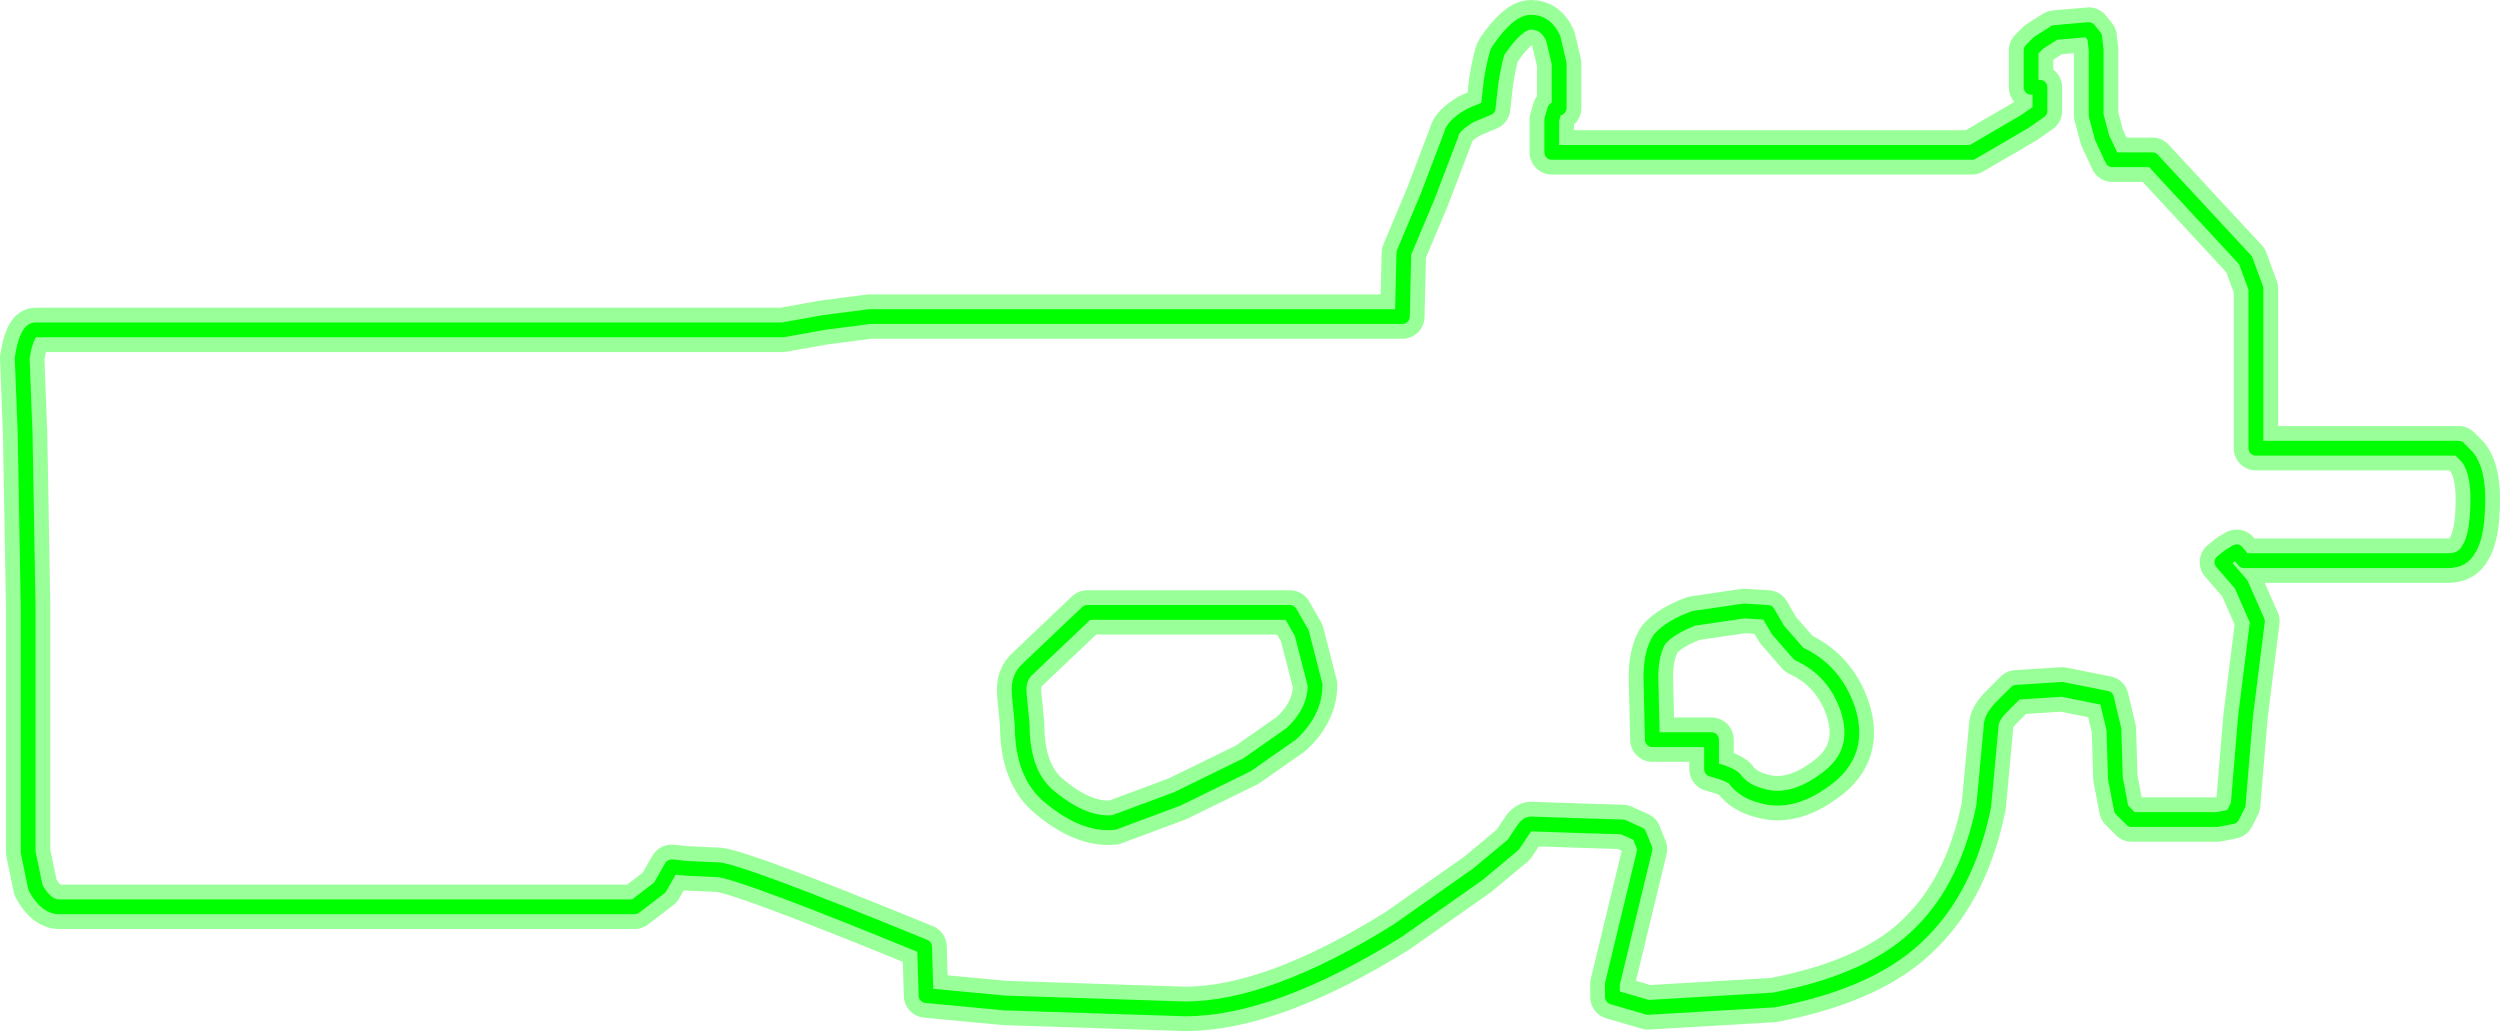 <?xml version="1.0" encoding="UTF-8" standalone="no"?>
<svg xmlns:xlink="http://www.w3.org/1999/xlink" height="34.9px" width="84.5px" xmlns="http://www.w3.org/2000/svg">
  <g transform="matrix(1.0, 0.0, 0.0, 1.0, 0.75, 0.75)">
    <path d="M28.65 9.95 L27.1 10.15 25.7 10.4 0.45 10.4 Q0.15 10.4 0.0 11.35 L0.1 13.95 0.2 19.7 0.2 28.05 0.45 29.25 Q0.8 29.9 1.25 29.9 L20.7 29.9 21.55 29.25 21.95 28.55 22.45 28.6 23.55 28.65 Q24.4 28.75 30.5 31.25 L30.55 32.9 33.2 33.15 39.3 33.35 Q42.25 33.35 46.5 30.7 L49.2 28.8 50.4 27.8 50.7 27.35 Q50.85 27.1 51.0 27.1 L52.45 27.15 54.1 27.2 54.65 27.45 54.85 27.95 53.75 32.5 53.75 32.95 54.95 33.3 59.2 33.05 Q62.6 32.4 64.2 30.75 65.75 29.2 66.3 26.5 L66.55 23.8 Q66.55 23.5 66.9 23.15 L67.4 22.65 68.95 22.55 70.45 22.85 70.7 23.9 70.75 25.55 70.95 26.6 71.3 26.95 74.2 26.95 74.7 26.85 74.9 26.45 75.15 23.45 75.55 20.25 75.0 19.0 74.35 18.25 74.6 18.05 74.85 17.9 75.1 18.2 82.0 18.2 Q82.5 18.2 82.7 17.8 83.0 17.35 83.0 16.1 83.0 15.15 82.65 14.7 L82.35 14.4 75.5 14.4 75.5 9.0 75.15 8.05 72.0 4.65 70.65 4.65 70.3 3.9 70.1 3.15 70.1 0.95 70.05 0.5 69.85 0.25 68.7 0.35 68.15 0.7 67.9 0.95 67.9 2.2 68.2 2.2 68.2 3.0 67.7 3.35 65.9 4.4 51.7 4.4 51.7 3.3 51.8 2.95 51.95 2.9 51.95 1.4 51.75 0.55 Q51.5 0.0 51.0 0.0 50.55 0.0 49.9 0.95 49.8 1.1 49.65 2.0 L49.55 2.9 48.95 3.15 Q48.35 3.5 48.3 3.8 L47.5 5.9 46.7 7.8 46.65 9.95 28.65 9.95 M43.7 22.4 Q43.7 23.3 42.9 24.05 L41.4 25.1 39.05 26.25 36.9 27.05 Q35.9 27.15 34.75 26.2 33.8 25.45 33.8 23.75 L33.7 22.7 Q33.65 22.15 34.0 21.85 L36.0 19.95 42.85 19.95 43.25 20.65 43.7 22.4 M59.35 20.55 L60.05 21.35 Q61.25 21.9 61.7 23.2 62.2 24.7 60.95 25.6 59.8 26.45 58.8 26.15 58.2 26.0 57.9 25.6 57.85 25.5 57.45 25.35 L57.1 25.25 57.1 24.25 55.1 24.25 55.05 22.15 Q55.05 21.3 55.35 20.85 55.7 20.45 56.5 20.15 L58.2 19.9 59.0 19.95 59.35 20.55" fill="none" stroke="#00ff00" stroke-linecap="round" stroke-linejoin="round" stroke-opacity="0.4" stroke-width="1.5"/>
    <path d="M83.0 16.1 Q83.0 15.15 82.65 14.7 L82.35 14.4 75.5 14.4 75.5 9.0 75.15 8.05 72.0 4.65 70.65 4.65 70.3 3.9 70.1 3.15 70.1 0.95 70.05 0.5 69.85 0.25 68.7 0.35 68.15 0.7 67.9 0.95 67.9 2.2 68.2 2.2 68.2 3.0 67.7 3.35 65.9 4.4 51.7 4.4 51.7 3.3 51.8 2.95 51.95 2.9 51.95 1.4 51.75 0.55 Q51.5 0.0 51.0 0.0 50.55 0.0 49.9 0.95 49.8 1.1 49.65 2.0 L49.55 2.9 48.95 3.15 Q48.35 3.5 48.3 3.8 L47.5 5.9 46.7 7.8 46.65 9.95 28.65 9.95 27.1 10.15 25.7 10.4 0.45 10.4 Q0.15 10.4 0.0 11.35 L0.1 13.95 0.2 19.7 0.2 28.05 0.45 29.25 Q0.8 29.9 1.25 29.9 L20.7 29.9 21.55 29.25 21.95 28.55 22.45 28.6 23.55 28.65 Q24.4 28.75 30.5 31.25 L30.55 32.9 33.2 33.15 39.3 33.35 Q42.25 33.35 46.5 30.7 L49.2 28.8 50.4 27.8 50.7 27.35 Q50.85 27.1 51.0 27.1 L52.45 27.15 54.1 27.2 54.65 27.45 54.85 27.95 53.75 32.5 53.75 32.95 54.95 33.3 59.2 33.05 Q62.6 32.4 64.2 30.75 65.75 29.2 66.3 26.5 L66.55 23.8 Q66.55 23.5 66.9 23.15 L67.4 22.65 68.95 22.55 70.45 22.85 70.7 23.9 70.75 25.55 70.95 26.6 71.3 26.95 74.2 26.95 74.7 26.85 74.9 26.45 75.15 23.45 75.55 20.25 75.0 19.0 74.35 18.25 74.6 18.05 74.85 17.9 75.1 18.2 82.0 18.2 Q82.5 18.2 82.7 17.8 83.0 17.35 83.0 16.1 M43.7 22.4 Q43.7 23.3 42.9 24.05 L41.4 25.1 39.05 26.25 36.9 27.05 Q35.9 27.15 34.75 26.2 33.8 25.45 33.8 23.75 L33.7 22.7 Q33.65 22.15 34.0 21.85 L36.0 19.95 42.85 19.95 43.25 20.65 43.7 22.4 M55.1 24.25 L55.05 22.15 Q55.05 21.3 55.35 20.85 55.7 20.45 56.5 20.15 L58.2 19.9 59.0 19.95 59.35 20.55 60.05 21.35 Q61.25 21.9 61.7 23.2 62.2 24.7 60.95 25.6 59.8 26.45 58.8 26.15 58.2 26.0 57.9 25.6 57.85 25.5 57.45 25.35 L57.1 25.25 57.1 24.25 55.1 24.25" fill="none" stroke="#00ff00" stroke-linecap="round" stroke-linejoin="round" stroke-width="0.5"/>
  </g>
</svg>

